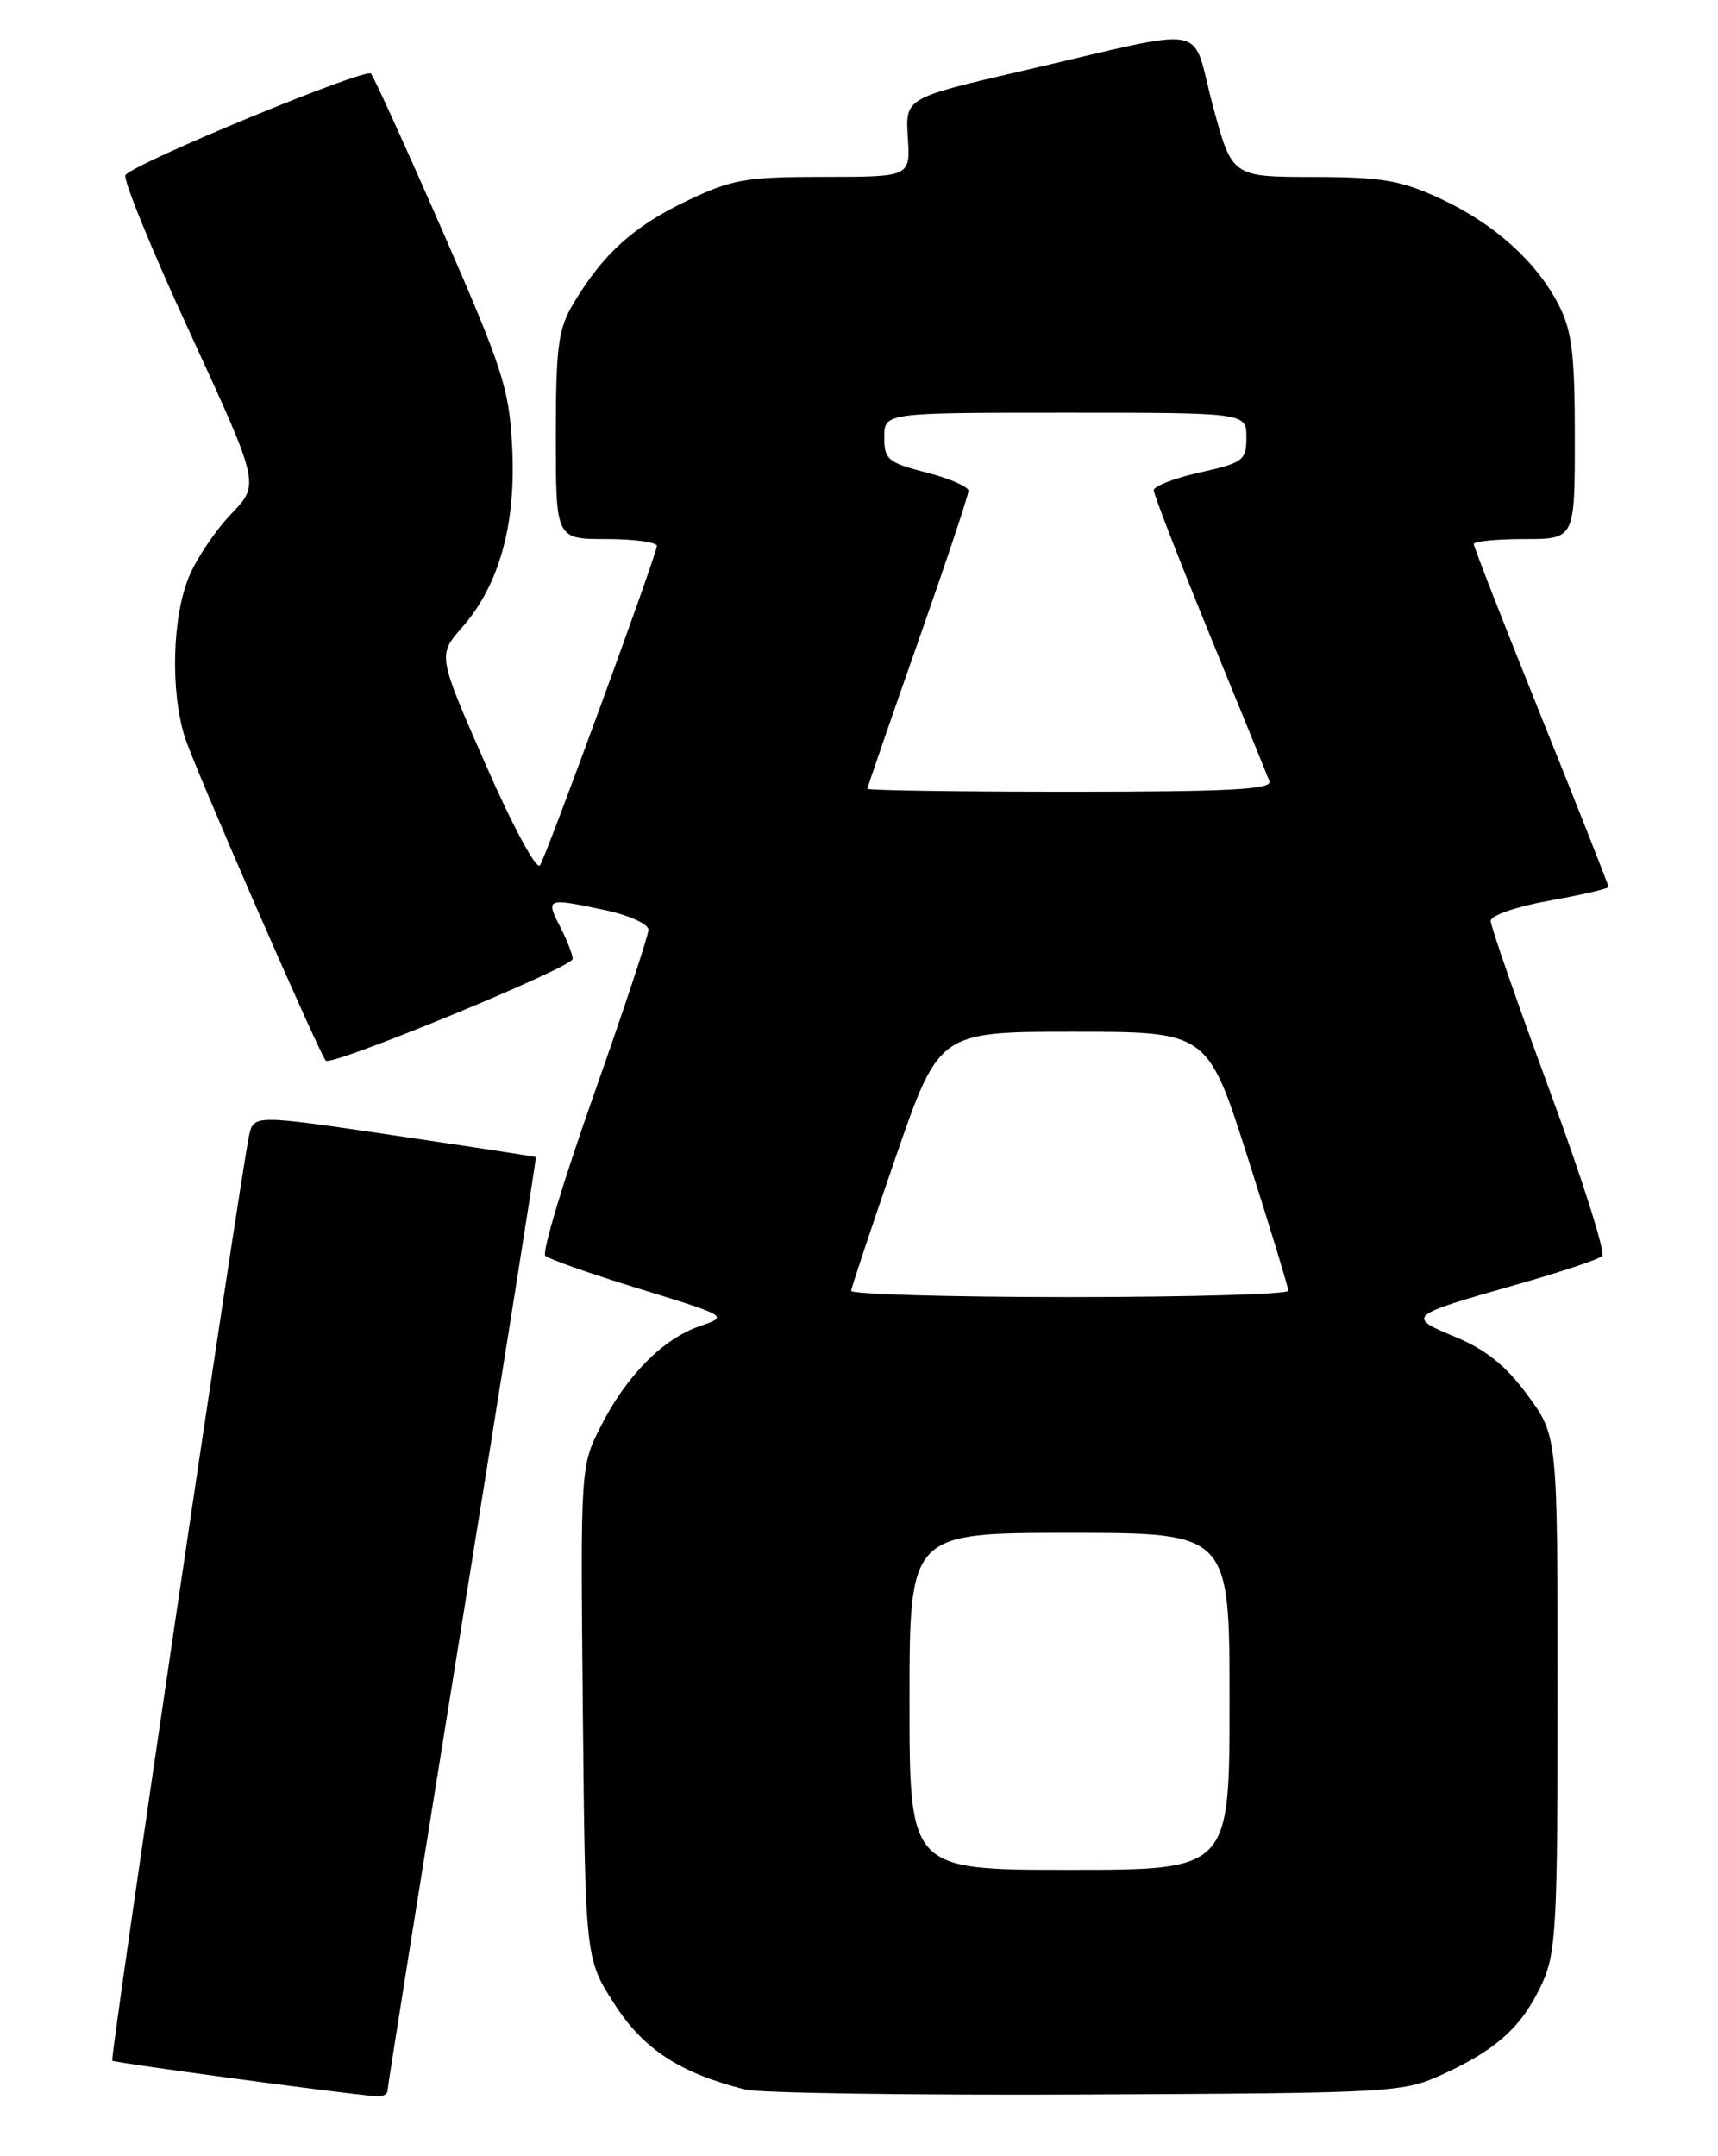 <?xml version="1.0" encoding="UTF-8" standalone="no"?>
<!DOCTYPE svg PUBLIC "-//W3C//DTD SVG 1.1//EN" "http://www.w3.org/Graphics/SVG/1.1/DTD/svg11.dtd" >
<svg xmlns="http://www.w3.org/2000/svg" xmlns:xlink="http://www.w3.org/1999/xlink" version="1.1" viewBox="0 0 204 256">
 <g >
 <path fill="currentColor"
d=" M 46.01 248.25 C 46.01 247.84 50.01 222.75 54.89 192.50 C 59.77 162.25 63.71 137.45 63.63 137.38 C 63.56 137.32 55.98 136.16 46.79 134.80 C 30.09 132.33 30.09 132.33 29.56 134.91 C 28.36 140.84 13.04 244.38 13.33 244.66 C 13.59 244.92 40.45 248.54 44.75 248.90 C 45.44 248.95 46.00 248.66 46.01 248.25 Z  M 171.49 246.20 C 177.80 243.29 180.78 240.55 183.11 235.50 C 184.78 231.89 184.96 228.55 184.95 201.00 C 184.95 170.50 184.95 170.50 181.40 165.66 C 178.85 162.18 176.46 160.25 172.85 158.75 C 166.97 156.31 167.09 156.21 180.00 152.54 C 185.22 151.06 189.84 149.52 190.25 149.13 C 190.66 148.73 187.85 139.88 184.00 129.45 C 180.16 119.03 177.01 109.98 177.01 109.34 C 177.00 108.69 180.07 107.63 184.00 106.93 C 187.85 106.24 191.00 105.51 191.00 105.30 C 191.00 105.09 187.40 95.98 183.00 85.06 C 178.60 74.14 175.00 64.93 175.00 64.60 C 175.00 64.27 177.70 64.00 181.00 64.00 C 187.00 64.00 187.00 64.00 187.00 51.96 C 187.00 42.06 186.66 39.26 185.09 36.21 C 182.41 31.02 177.44 26.56 171.00 23.57 C 166.32 21.40 164.07 21.02 155.89 21.01 C 146.28 21.00 146.28 21.00 144.00 12.48 C 141.34 2.59 144.25 3.12 121.50 8.39 C 107.50 11.63 107.50 11.63 107.80 16.32 C 108.10 21.00 108.10 21.00 97.80 21.00 C 88.52 21.00 86.91 21.28 81.50 23.88 C 75.22 26.88 71.62 30.14 68.11 36.00 C 66.28 39.05 66.01 41.09 66.00 51.75 C 66.00 64.00 66.00 64.00 72.00 64.00 C 75.30 64.00 78.00 64.37 78.00 64.82 C 78.00 65.77 65.15 100.91 64.13 102.72 C 63.75 103.42 60.97 98.30 57.71 90.87 C 51.97 77.80 51.97 77.80 54.87 74.49 C 59.27 69.49 61.28 62.29 60.82 53.18 C 60.48 46.18 59.74 43.90 52.58 27.50 C 48.25 17.60 44.41 9.16 44.05 8.74 C 43.42 8.02 16.29 19.22 14.90 20.77 C 14.54 21.17 17.98 29.60 22.55 39.50 C 30.84 57.50 30.84 57.50 27.47 61.00 C 25.62 62.92 23.35 66.29 22.44 68.47 C 20.45 73.26 20.22 82.02 21.94 87.50 C 23.01 90.94 37.74 124.73 38.68 125.93 C 39.27 126.68 68.00 114.85 68.00 113.86 C 68.00 113.33 67.31 111.57 66.47 109.95 C 64.76 106.63 64.93 106.58 71.95 108.08 C 74.73 108.68 77.00 109.72 77.00 110.39 C 77.00 111.07 74.07 119.89 70.50 130.01 C 66.92 140.12 64.33 148.71 64.75 149.10 C 65.16 149.49 70.22 151.27 76.00 153.04 C 86.50 156.28 86.50 156.28 83.12 157.44 C 78.73 158.94 74.41 163.30 71.36 169.30 C 68.92 174.10 68.92 174.10 69.21 203.33 C 69.50 232.55 69.50 232.55 72.95 237.92 C 76.41 243.31 80.72 246.13 88.50 248.09 C 90.15 248.51 108.38 248.77 129.00 248.68 C 165.83 248.50 166.59 248.46 171.49 246.20 Z  M 108.00 202.00 C 108.00 182.00 108.00 182.00 127.00 182.00 C 146.00 182.00 146.00 182.00 146.00 202.00 C 146.00 222.00 146.00 222.00 127.00 222.00 C 108.00 222.00 108.00 222.00 108.00 202.00 Z  M 101.07 153.25 C 101.11 152.84 103.47 145.75 106.32 137.50 C 111.50 122.50 111.50 122.50 127.45 122.50 C 143.40 122.50 143.40 122.50 148.18 137.50 C 150.81 145.75 152.97 152.84 152.98 153.25 C 152.99 153.66 141.30 154.00 127.00 154.00 C 112.70 154.00 101.03 153.66 101.07 153.25 Z  M 103.00 93.65 C 103.00 93.46 105.70 85.63 109.00 76.25 C 112.30 66.86 115.00 58.78 115.00 58.28 C 115.00 57.78 112.75 56.80 110.00 56.10 C 105.44 54.93 105.00 54.56 105.00 51.91 C 105.00 49.00 105.00 49.00 126.50 49.00 C 148.00 49.00 148.00 49.00 148.00 51.93 C 148.00 54.66 147.63 54.94 142.50 56.09 C 139.47 56.76 137.00 57.72 137.00 58.21 C 137.00 58.69 139.98 66.38 143.62 75.30 C 147.27 84.21 150.47 92.06 150.73 92.75 C 151.11 93.73 145.98 94.00 127.11 94.00 C 113.85 94.00 103.00 93.84 103.00 93.65 Z "/>
</g>
</svg>